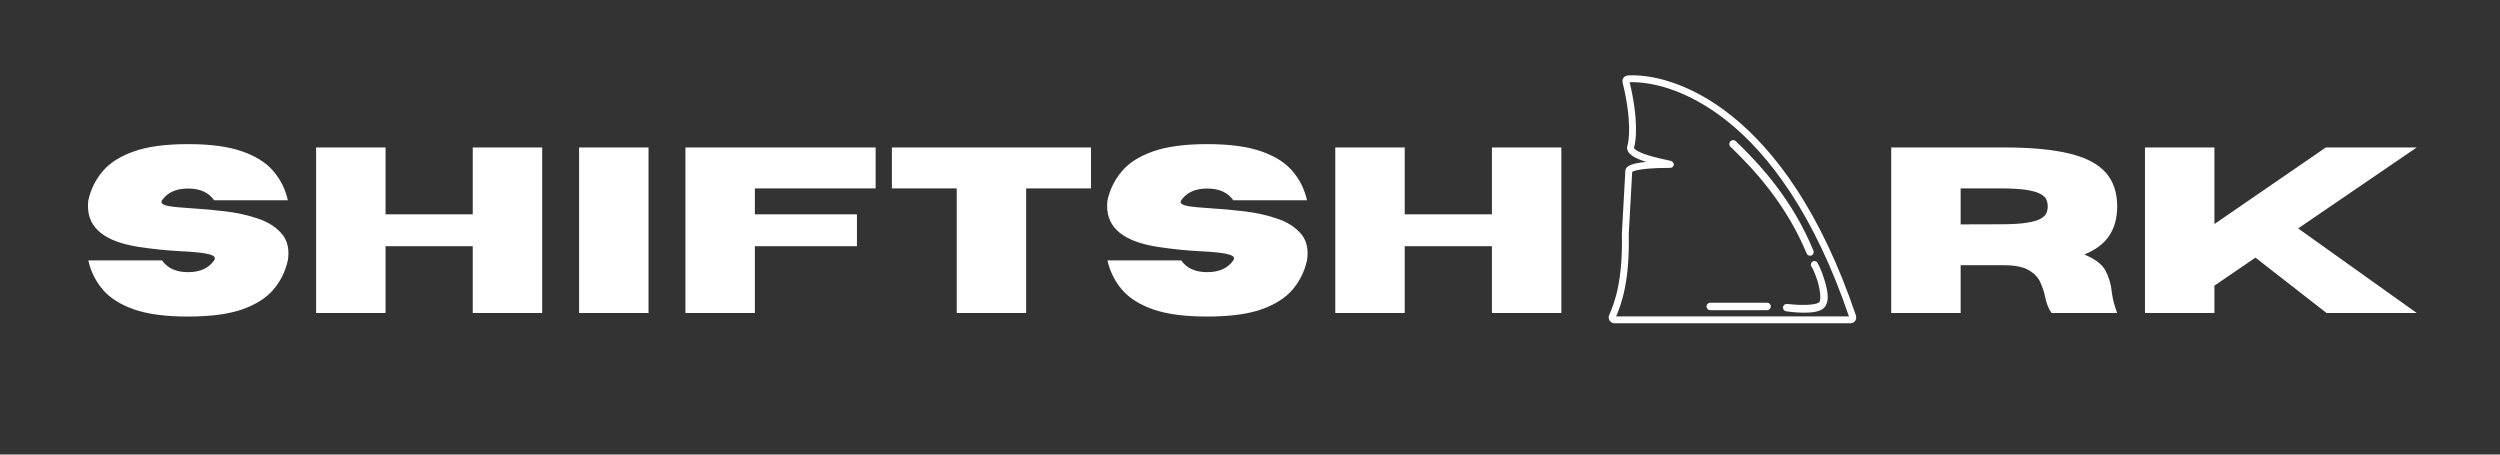 <svg width="165" height="30" viewBox="0 0 165 30" fill="none" xmlns="http://www.w3.org/2000/svg">
<rect x="0" y="0" width="165" height="30" fill="#333333" stroke="none"/>
<path d="M107.312 5.389C107.952 7.995 107.735 9.37 107.62 9.709C107.616 9.721 107.613 9.733 107.613 9.746C107.601 10.447 110.558 10.853 110.217 10.853C107.809 10.853 107.522 11.154 107.497 11.264C107.491 11.29 107.499 11.318 107.497 11.344L107.27 15.436C107.34 18.487 106.813 19.991 106.411 20.894C106.366 20.994 106.439 21.108 106.549 21.108H122.14C122.243 21.108 122.314 21.004 122.281 20.907C117.629 7.165 110.248 5.041 107.441 5.205C107.349 5.211 107.29 5.3 107.312 5.389Z" stroke="white" stroke-width="0.455"/>
<path d="M120.282 20.094C120.644 19.561 120.095 18.135 119.761 17.458C119.758 17.45 119.746 17.453 119.746 17.462V17.462C119.746 17.463 119.747 17.465 119.747 17.466C120.168 18.106 120.58 19.734 120.244 20.094C119.915 20.446 118.587 20.361 117.918 20.287C117.903 20.285 117.894 20.304 117.905 20.316V20.316C117.908 20.318 117.91 20.319 117.914 20.32C118.022 20.337 119.925 20.619 120.282 20.094ZM116.627 20.206H112.876C112.866 20.206 112.857 20.215 112.857 20.225V20.225C112.857 20.236 112.866 20.244 112.876 20.244H116.627C116.638 20.244 116.646 20.236 116.646 20.225V20.225C116.646 20.215 116.638 20.206 116.627 20.206ZM119.477 16.635C118.142 13.381 116.087 11.095 114.407 9.481C114.396 9.471 114.38 9.471 114.369 9.482V9.482C114.359 9.492 114.359 9.509 114.369 9.52C116.039 11.123 118.115 13.426 119.451 16.646C119.456 16.66 119.478 16.656 119.478 16.641V16.641C119.478 16.639 119.478 16.637 119.477 16.635Z" stroke="white" stroke-width="0.455"/>
<path d="M12.413 20.892C10.937 20.892 9.746 20.735 8.843 20.421C7.94 20.101 7.252 19.664 6.78 19.111C6.308 18.553 5.991 17.911 5.829 17.185H10.693C11.053 17.703 11.627 17.962 12.413 17.962C13.2 17.962 13.774 17.703 14.134 17.185C14.164 17.134 14.18 17.089 14.18 17.048C14.18 16.911 13.997 16.81 13.631 16.744C13.271 16.673 12.731 16.619 12.01 16.584C11.101 16.543 10.147 16.447 9.148 16.294C6.92 15.949 5.806 15.054 5.806 13.607C5.806 13.485 5.813 13.356 5.829 13.219C5.991 12.493 6.308 11.854 6.78 11.301C7.252 10.742 7.94 10.306 8.843 9.991C9.746 9.672 10.937 9.512 12.413 9.512C13.89 9.512 15.08 9.672 15.984 9.991C16.887 10.306 17.575 10.742 18.047 11.301C18.519 11.854 18.836 12.493 18.998 13.219H14.134C13.774 12.701 13.2 12.443 12.413 12.443C11.627 12.443 11.053 12.701 10.693 13.219C10.668 13.26 10.655 13.298 10.655 13.333C10.655 13.455 10.828 13.546 11.173 13.607C11.523 13.663 12.035 13.711 12.71 13.752C13.39 13.793 14.114 13.858 14.88 13.95C15.646 14.041 16.362 14.201 17.027 14.429C17.697 14.653 18.219 14.985 18.595 15.427C18.889 15.767 19.036 16.198 19.036 16.721C19.036 16.868 19.024 17.023 18.998 17.185C18.836 17.911 18.519 18.553 18.047 19.111C17.575 19.664 16.887 20.101 15.984 20.421C15.08 20.735 13.89 20.892 12.413 20.892ZM35.784 20.657H31.201V16.249H25.446V20.657H20.863V9.732H25.446V14.148H31.201V9.732H35.784V20.657ZM42.803 20.657H38.22V9.732H42.803V20.657ZM49.822 20.657H45.239V9.732H57.792V12.435H49.822V14.148H56.559V16.249H49.822V20.657ZM67.726 20.657H63.144V12.435H58.865V9.732H72.005V12.435H67.726V20.657ZM79.678 20.892C78.201 20.892 77.011 20.735 76.108 20.421C75.204 20.101 74.517 19.664 74.045 19.111C73.573 18.553 73.256 17.911 73.093 17.185H77.958C78.318 17.703 78.891 17.962 79.678 17.962C80.465 17.962 81.038 17.703 81.399 17.185C81.429 17.134 81.444 17.089 81.444 17.048C81.444 16.911 81.262 16.81 80.896 16.744C80.536 16.673 79.995 16.619 79.275 16.584C78.366 16.543 77.412 16.447 76.412 16.294C74.184 15.949 73.07 15.054 73.07 13.607C73.07 13.485 73.078 13.356 73.093 13.219C73.256 12.493 73.573 11.854 74.045 11.301C74.517 10.742 75.204 10.306 76.108 9.991C77.011 9.672 78.201 9.512 79.678 9.512C81.155 9.512 82.345 9.672 83.248 9.991C84.152 10.306 84.84 10.742 85.311 11.301C85.783 11.854 86.101 12.493 86.263 13.219H81.399C81.038 12.701 80.465 12.443 79.678 12.443C78.891 12.443 78.318 12.701 77.958 13.219C77.932 13.26 77.92 13.298 77.92 13.333C77.92 13.455 78.092 13.546 78.437 13.607C78.787 13.663 79.3 13.711 79.975 13.752C80.655 13.793 81.378 13.858 82.145 13.95C82.911 14.041 83.626 14.201 84.291 14.429C84.961 14.653 85.484 14.985 85.859 15.427C86.154 15.767 86.301 16.198 86.301 16.721C86.301 16.868 86.288 17.023 86.263 17.185C86.101 17.911 85.783 18.553 85.311 19.111C84.84 19.664 84.152 20.101 83.248 20.421C82.345 20.735 81.155 20.892 79.678 20.892ZM103.049 20.657H98.466V16.249H92.711V20.657H88.128V9.732H92.711V14.148H98.466V9.732H103.049V20.657ZM139.734 20.657H135.402C135.204 20.382 135.065 20.032 134.983 19.606C134.912 19.276 134.806 18.954 134.664 18.639C134.522 18.319 134.276 18.055 133.925 17.848C133.58 17.634 133.065 17.52 132.38 17.505H129.403V20.657H124.821V9.732H132.273C134.055 9.732 135.491 9.867 136.582 10.136C137.678 10.4 138.478 10.819 138.98 11.392C139.483 11.96 139.734 12.704 139.734 13.623C139.734 14.389 139.559 15.033 139.208 15.556C138.863 16.079 138.315 16.492 137.564 16.797C138.29 17.096 138.759 17.457 138.972 17.878C139.191 18.294 139.325 18.753 139.376 19.256C139.427 19.702 139.546 20.169 139.734 20.657ZM129.403 14.81L132.022 14.802C132.753 14.802 133.329 14.769 133.75 14.704C134.171 14.637 134.481 14.549 134.679 14.437C134.882 14.32 135.011 14.193 135.067 14.056C135.123 13.914 135.151 13.77 135.151 13.623C135.151 13.475 135.123 13.331 135.067 13.189C135.011 13.046 134.882 12.92 134.679 12.808C134.481 12.691 134.171 12.6 133.75 12.534C133.329 12.468 132.753 12.435 132.022 12.435H129.403V14.81ZM159.504 20.657H153.551L148.861 17.003L146.151 18.852V20.657H141.568V9.732H146.151V14.787L153.505 9.732H159.504L151.678 15.076L159.504 20.657Z" fill="white"/>
</svg>
